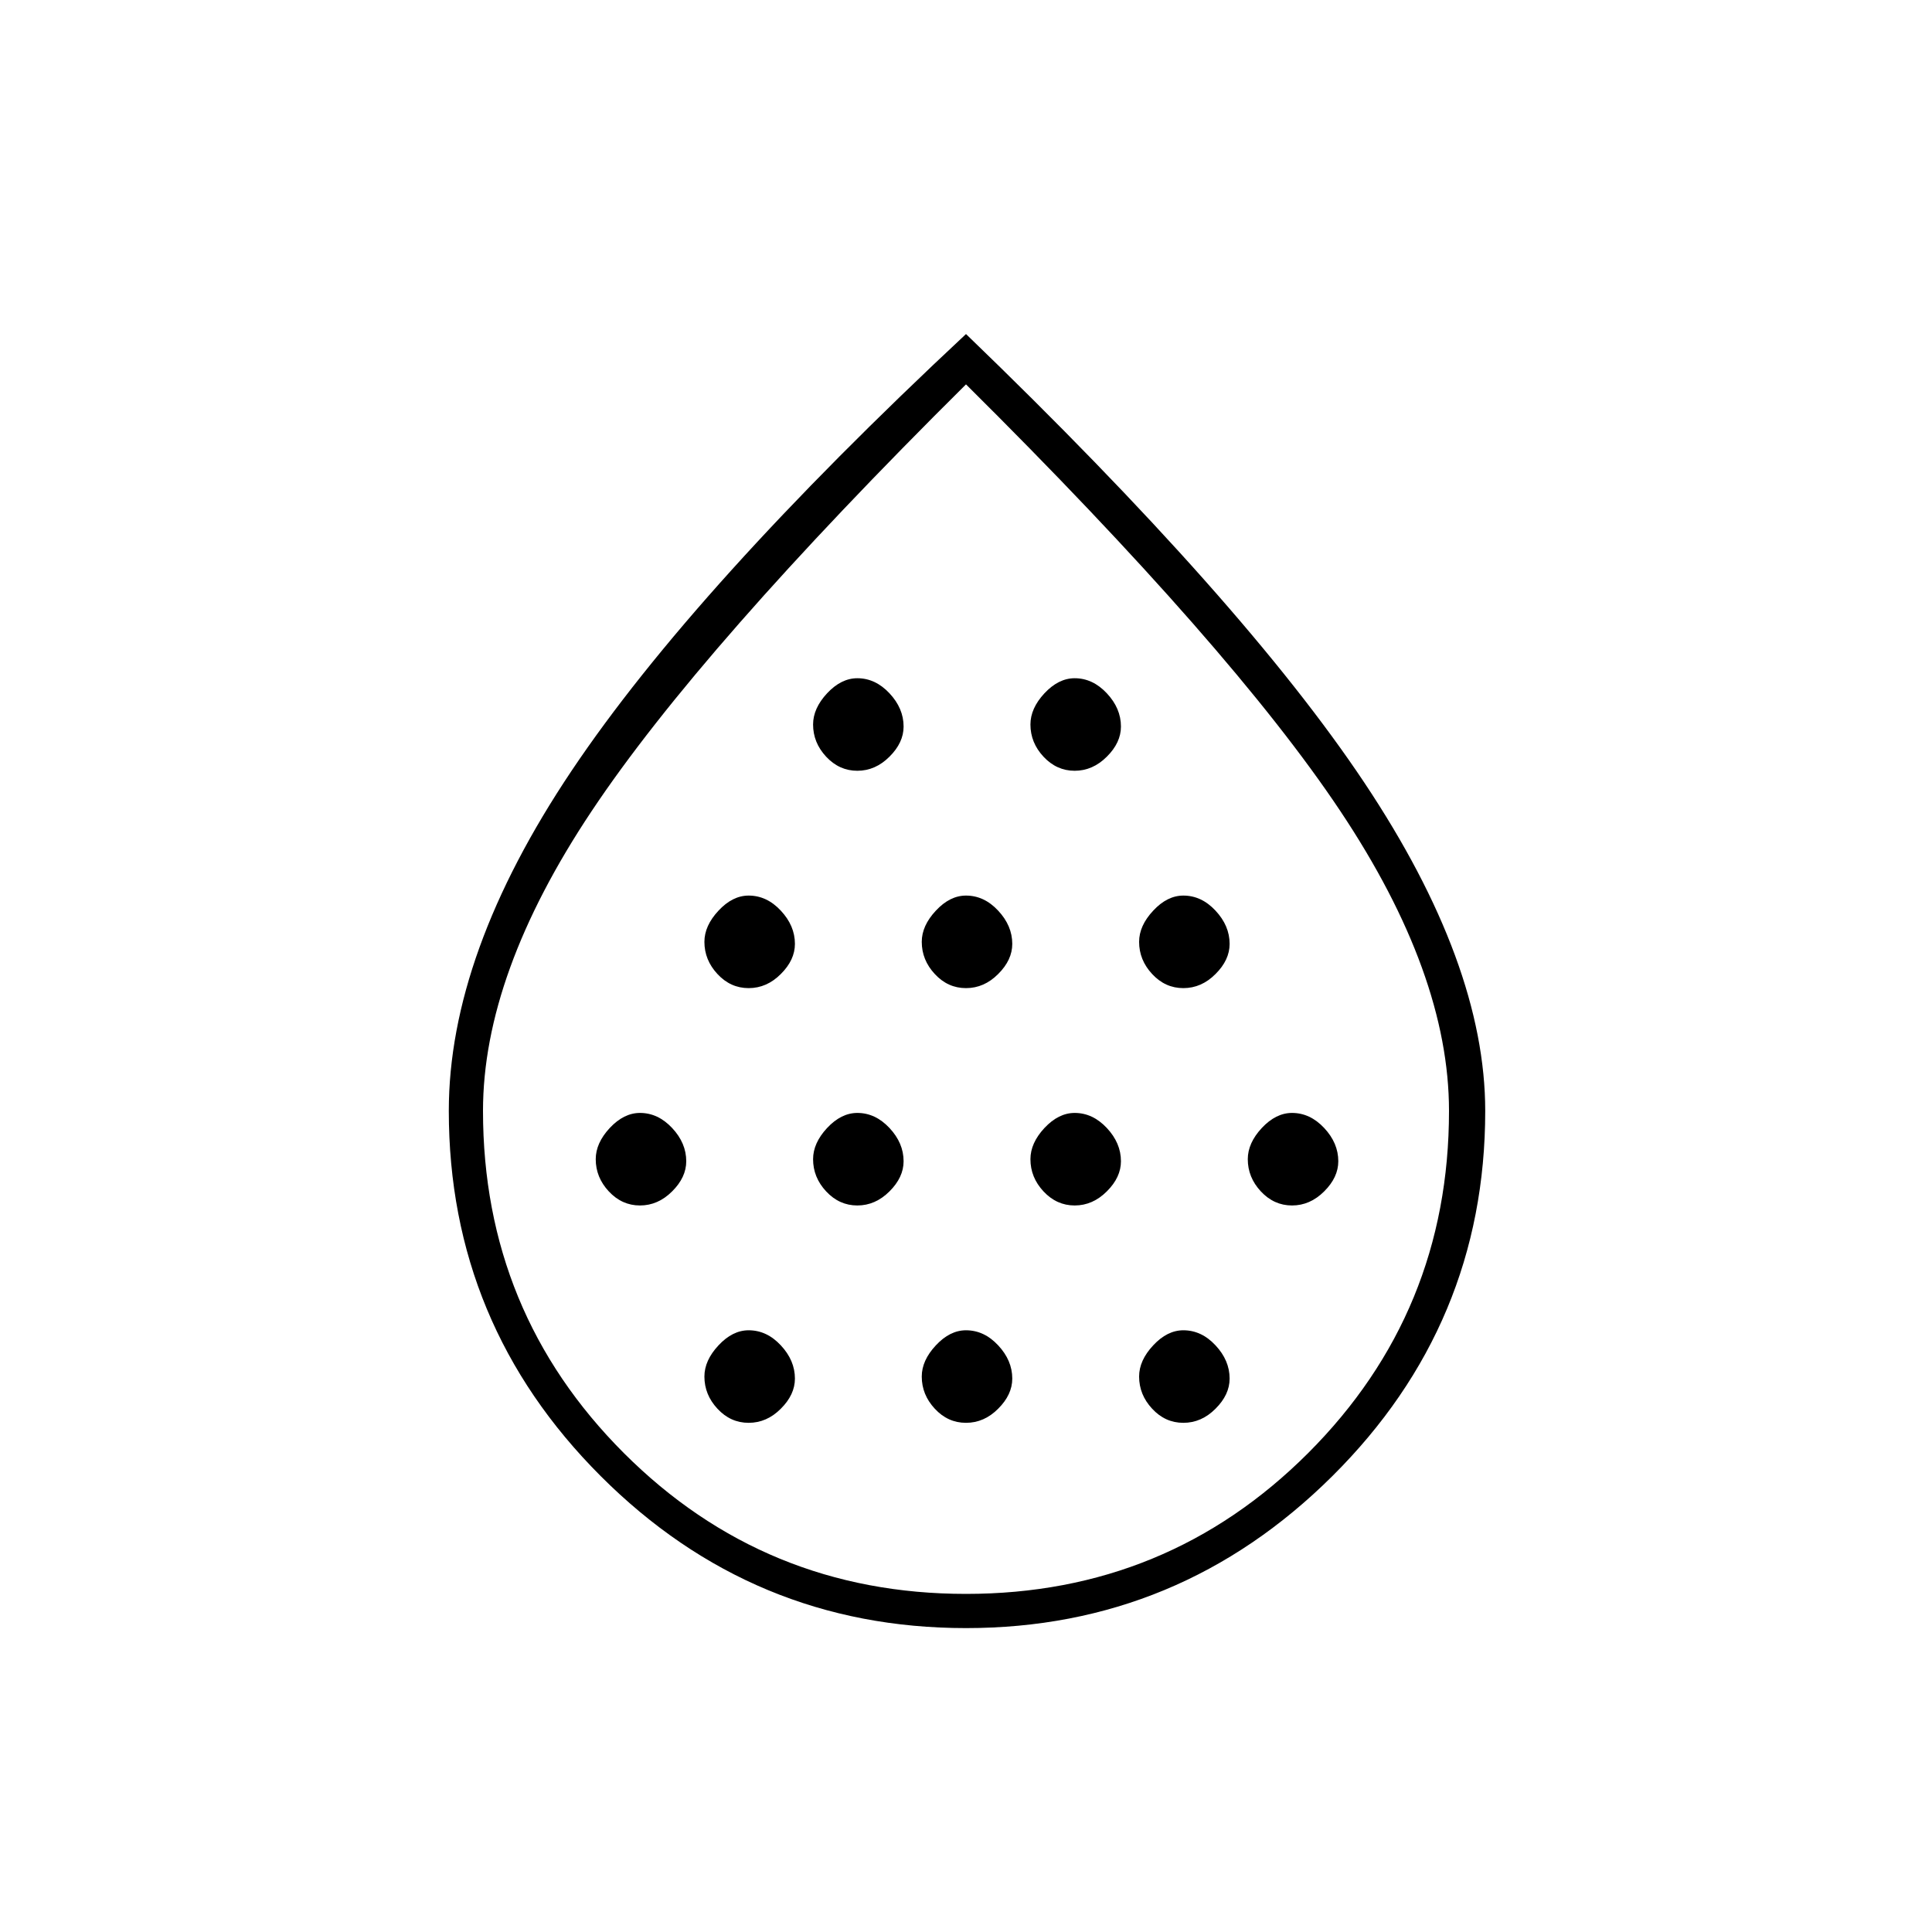 <svg xmlns="http://www.w3.org/2000/svg" height="20" width="20"><path d="M6.625 12.479q.187 0 .333-.146.146-.145.146-.312 0-.188-.146-.344-.146-.156-.333-.156-.167 0-.313.156-.145.156-.145.323 0 .188.135.333.136.146.323.146Zm1.125-2.25q.188 0 .333-.146.146-.145.146-.312 0-.188-.146-.344-.145-.156-.333-.156-.167 0-.312.156-.146.156-.146.323 0 .188.135.333.135.146.323.146Zm0 4.5q.188 0 .333-.146.146-.145.146-.312 0-.188-.146-.344-.145-.156-.333-.156-.167 0-.312.156-.146.156-.146.323 0 .188.135.333.135.146.323.146Zm1.125-2.25q.187 0 .333-.146.146-.145.146-.312 0-.188-.146-.344-.146-.156-.333-.156-.167 0-.313.156-.145.156-.145.323 0 .188.135.333.136.146.323.146Zm0-4.5q.187 0 .333-.146.146-.145.146-.312 0-.188-.146-.344-.146-.156-.333-.156-.167 0-.313.156-.145.156-.145.323 0 .188.135.333.136.146.323.146ZM10 10.229q.188 0 .333-.146.146-.145.146-.312 0-.188-.146-.344-.145-.156-.333-.156-.167 0-.312.156-.146.156-.146.323 0 .188.135.333.135.146.323.146Zm0 4.5q.188 0 .333-.146.146-.145.146-.312 0-.188-.146-.344-.145-.156-.333-.156-.167 0-.312.156-.146.156-.146.323 0 .188.135.333.135.146.323.146Zm1.125-2.25q.187 0 .333-.146.146-.145.146-.312 0-.188-.146-.344-.146-.156-.333-.156-.167 0-.313.156-.145.156-.145.323 0 .188.135.333.136.146.323.146Zm0-4.5q.187 0 .333-.146.146-.145.146-.312 0-.188-.146-.344-.146-.156-.333-.156-.167 0-.313.156-.145.156-.145.323 0 .188.135.333.136.146.323.146Zm1.125 2.25q.188 0 .333-.146.146-.145.146-.312 0-.188-.146-.344-.145-.156-.333-.156-.167 0-.312.156-.146.156-.146.323 0 .188.135.333.135.146.323.146Zm0 4.5q.188 0 .333-.146.146-.145.146-.312 0-.188-.146-.344-.145-.156-.333-.156-.167 0-.312.156-.146.156-.146.323 0 .188.135.333.135.146.323.146Zm1.125-2.25q.187 0 .333-.146.146-.145.146-.312 0-.188-.146-.344-.146-.156-.333-.156-.167 0-.313.156-.145.156-.145.323 0 .188.135.333.136.146.323.146ZM10 16.854q-2.208 0-3.781-1.573T4.646 11.5q0-1.625 1.271-3.521T10 3.458q2.875 2.771 4.125 4.646t1.25 3.396q0 2.208-1.583 3.781-1.584 1.573-3.792 1.573Zm0-.354q2.083 0 3.542-1.458Q15 13.583 15 11.5q0-1.417-1.125-3.104Q12.75 6.708 10 3.979 7.25 6.708 6.125 8.396 5 10.083 5 11.5q0 2.083 1.458 3.542Q7.917 16.5 10 16.5Zm0-6.333Z"/></svg>